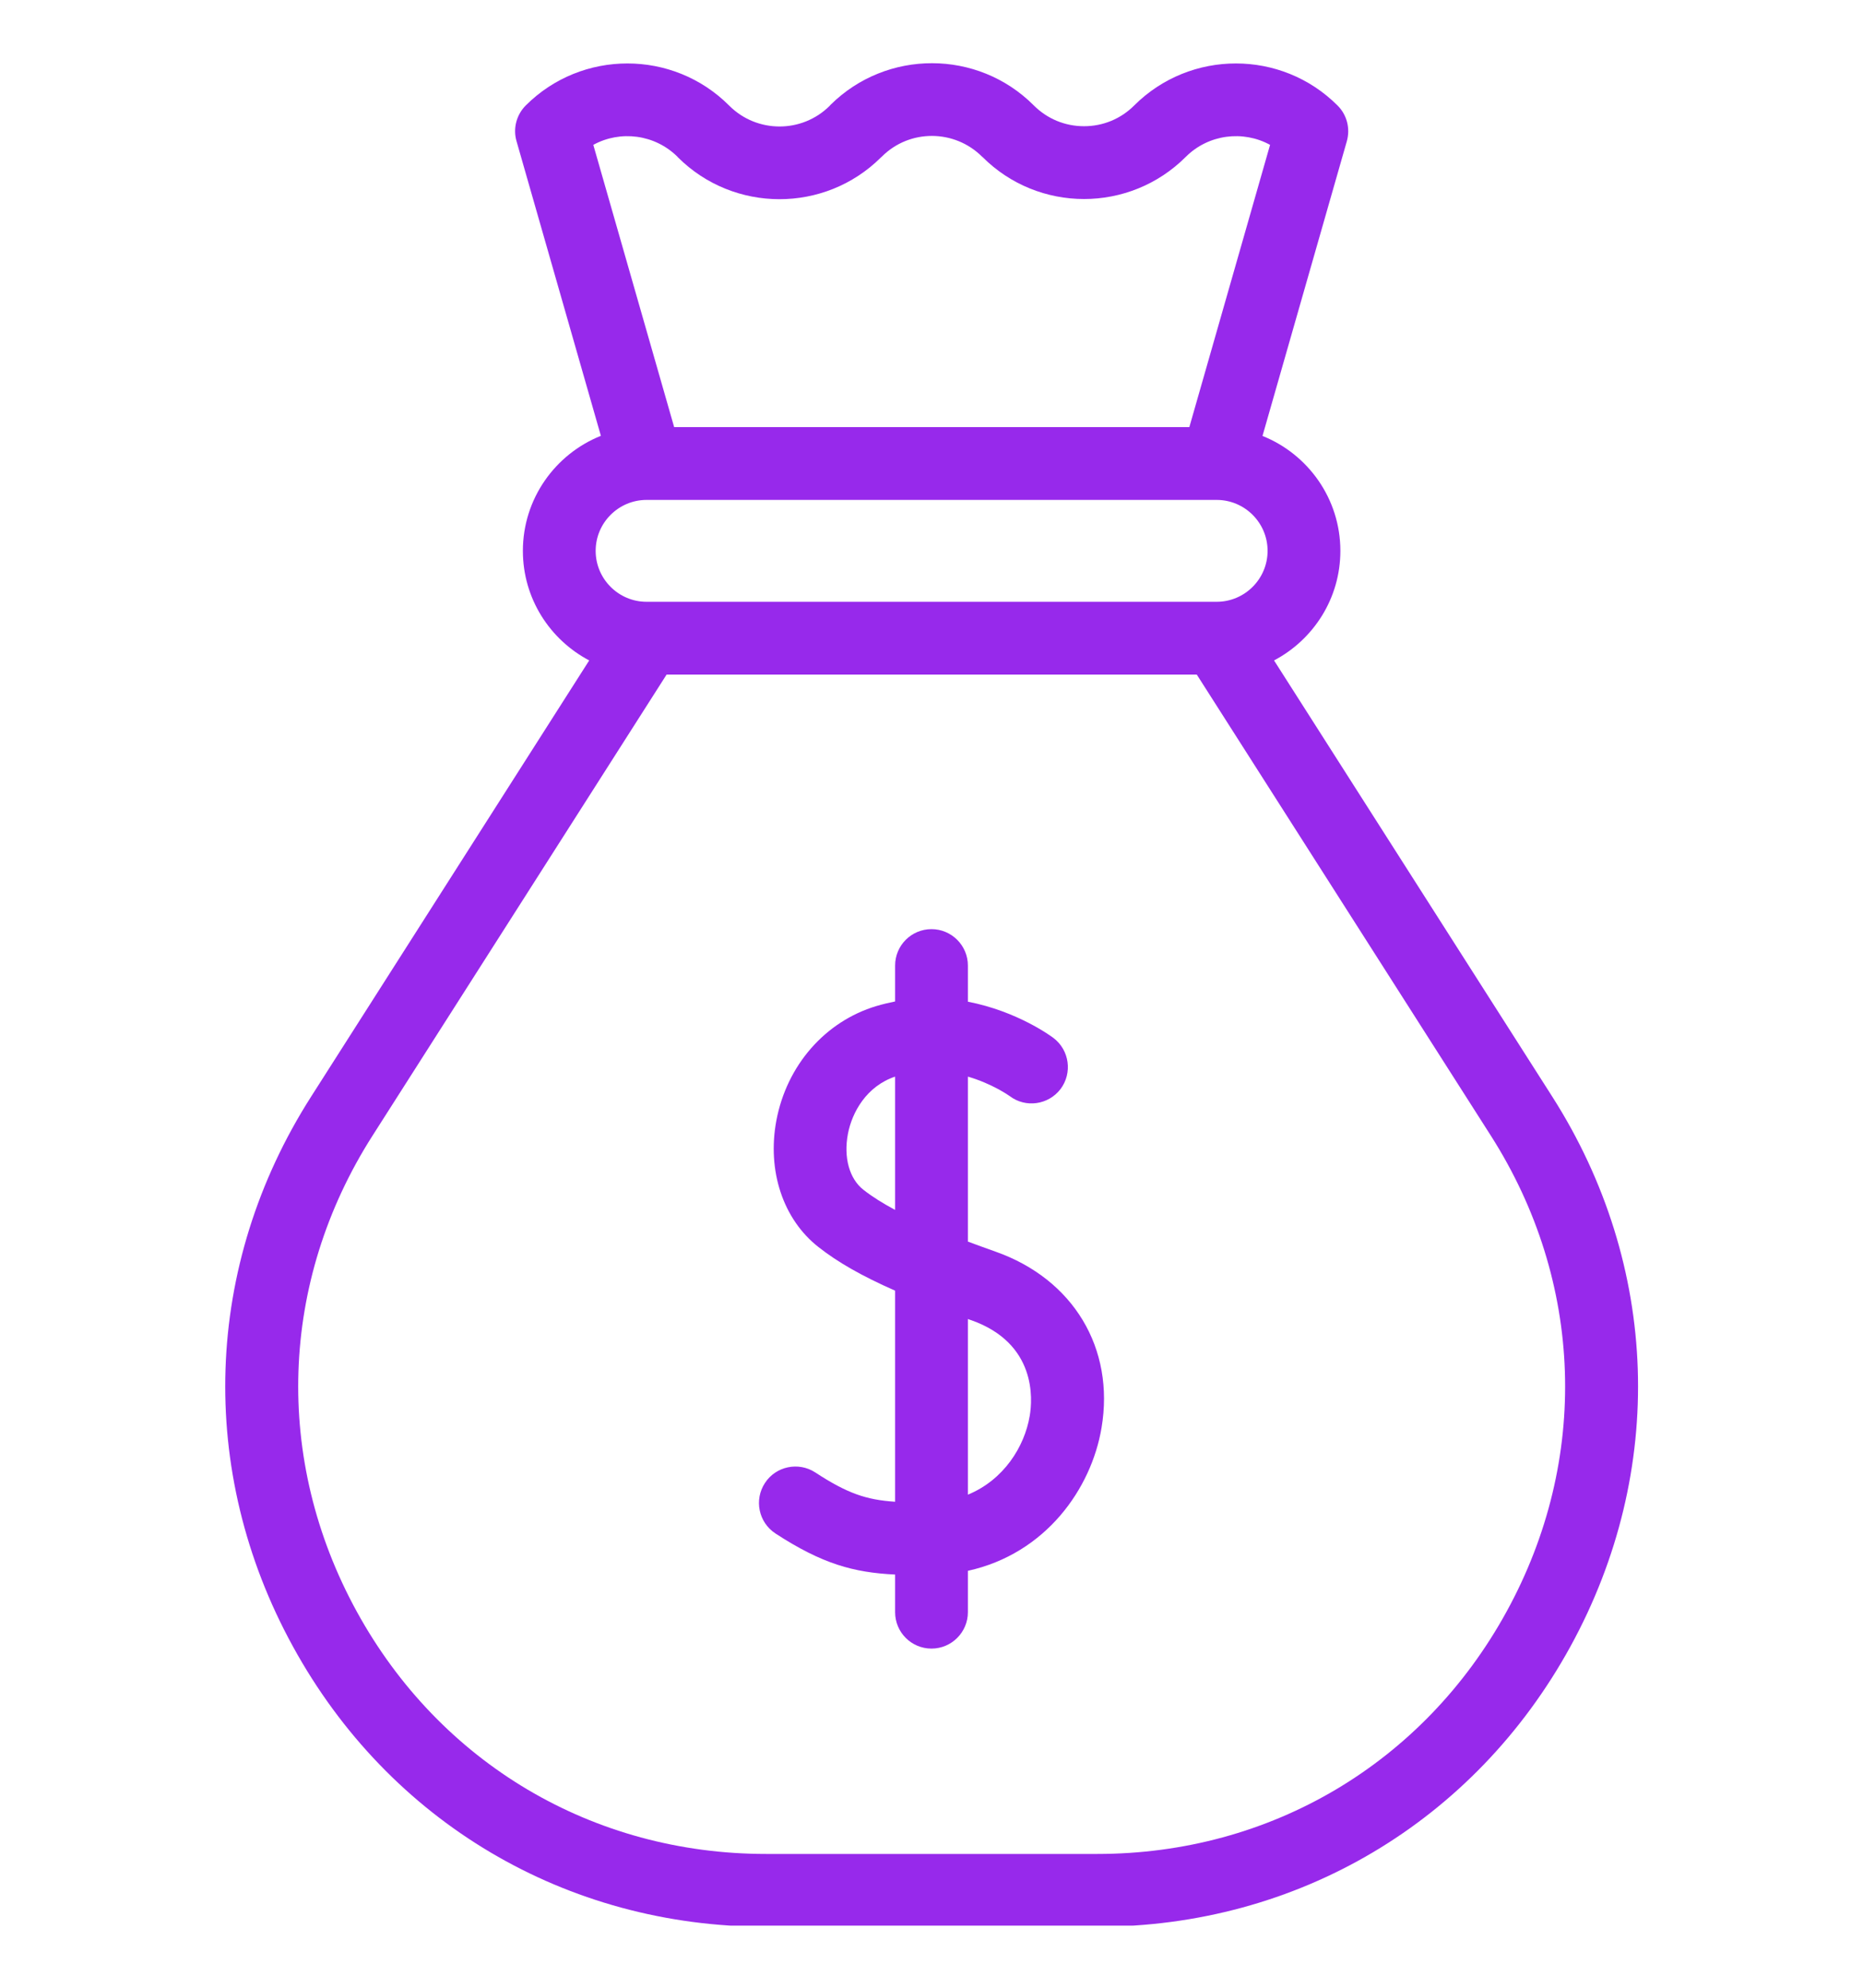 <svg width="15" height="16" viewBox="0 0 15 16" fill="none" xmlns="http://www.w3.org/2000/svg">
<g clip-path="url(#clip0)">
<path d="M12.498 8.827L10.258 5.316C10.575 5.149 10.792 4.817 10.792 4.434C10.792 4.015 10.532 3.656 10.165 3.509L10.844 1.137C10.873 1.034 10.845 0.924 10.769 0.849C10.318 0.398 9.584 0.398 9.132 0.849C9.024 0.957 8.881 1.016 8.728 1.016C8.575 1.016 8.432 0.957 8.323 0.848L8.322 0.847C7.872 0.397 7.139 0.396 6.687 0.844L6.679 0.853C6.456 1.074 6.094 1.073 5.872 0.851L5.87 0.849C5.419 0.398 4.684 0.398 4.233 0.849C4.158 0.924 4.129 1.035 4.159 1.137L4.838 3.508C4.471 3.655 4.21 4.014 4.21 4.434C4.21 4.817 4.427 5.149 4.744 5.316L2.505 8.827C1.638 10.185 1.583 11.84 2.358 13.252C3.132 14.665 4.557 15.509 6.168 15.509H8.835C10.446 15.509 11.87 14.665 12.645 13.252C13.419 11.84 13.364 10.185 12.498 8.827ZM5.456 1.263L5.458 1.266C5.908 1.715 6.641 1.716 7.092 1.268L7.101 1.26C7.323 1.038 7.685 1.039 7.908 1.262L7.91 1.263C8.361 1.715 9.095 1.715 9.547 1.263C9.73 1.08 10.009 1.047 10.226 1.166L9.576 3.438H5.428L4.777 1.166C4.994 1.047 5.272 1.08 5.456 1.263ZM12.131 12.971C11.461 14.193 10.229 14.923 8.835 14.923H6.168C4.774 14.923 3.542 14.193 2.872 12.971C2.202 11.749 2.249 10.317 2.999 9.142L5.367 5.43H6.183V4.844H5.206C4.98 4.844 4.796 4.66 4.796 4.434C4.796 4.208 4.98 4.024 5.206 4.024H5.207H9.796C10.022 4.024 10.206 4.208 10.206 4.434C10.206 4.66 10.022 4.844 9.796 4.844H6.183V5.43H9.636L12.004 9.142C12.753 10.317 12.801 11.749 12.131 12.971Z" fill="#9729EB"/>
<path d="M8.016 10.075C7.943 10.049 7.868 10.022 7.793 9.994V8.666C7.991 8.724 8.124 8.819 8.13 8.823C8.258 8.92 8.441 8.894 8.539 8.766C8.636 8.637 8.611 8.453 8.482 8.355C8.465 8.342 8.192 8.14 7.793 8.063V7.772C7.793 7.61 7.661 7.479 7.5 7.479C7.338 7.479 7.207 7.61 7.207 7.772V8.061C7.157 8.071 7.107 8.083 7.056 8.098C6.643 8.222 6.335 8.575 6.251 9.019C6.175 9.424 6.305 9.815 6.59 10.038C6.745 10.16 6.939 10.271 7.207 10.389V12.088C6.976 12.073 6.822 12.021 6.564 11.852C6.429 11.764 6.247 11.802 6.159 11.937C6.07 12.073 6.108 12.254 6.243 12.343C6.619 12.588 6.873 12.658 7.207 12.674V12.977C7.207 13.139 7.338 13.27 7.5 13.27C7.661 13.27 7.793 13.139 7.793 12.977V12.644C8.42 12.506 8.787 11.983 8.869 11.493C8.977 10.853 8.642 10.296 8.016 10.075ZM6.952 9.577C6.839 9.489 6.791 9.317 6.827 9.127C6.86 8.953 6.977 8.743 7.207 8.666V9.739C7.11 9.687 7.023 9.633 6.952 9.577ZM8.291 11.396C8.249 11.647 8.08 11.913 7.793 12.031V10.617C7.802 10.621 7.811 10.624 7.821 10.627C8.346 10.813 8.314 11.263 8.291 11.396Z" fill="#9729EB"/>
</g>
<defs>
<clipPath id="clip0">
<rect width="15" height="15" fill="white" transform="translate(0 0.5)"/>
</clipPath>
</defs>
</svg>
